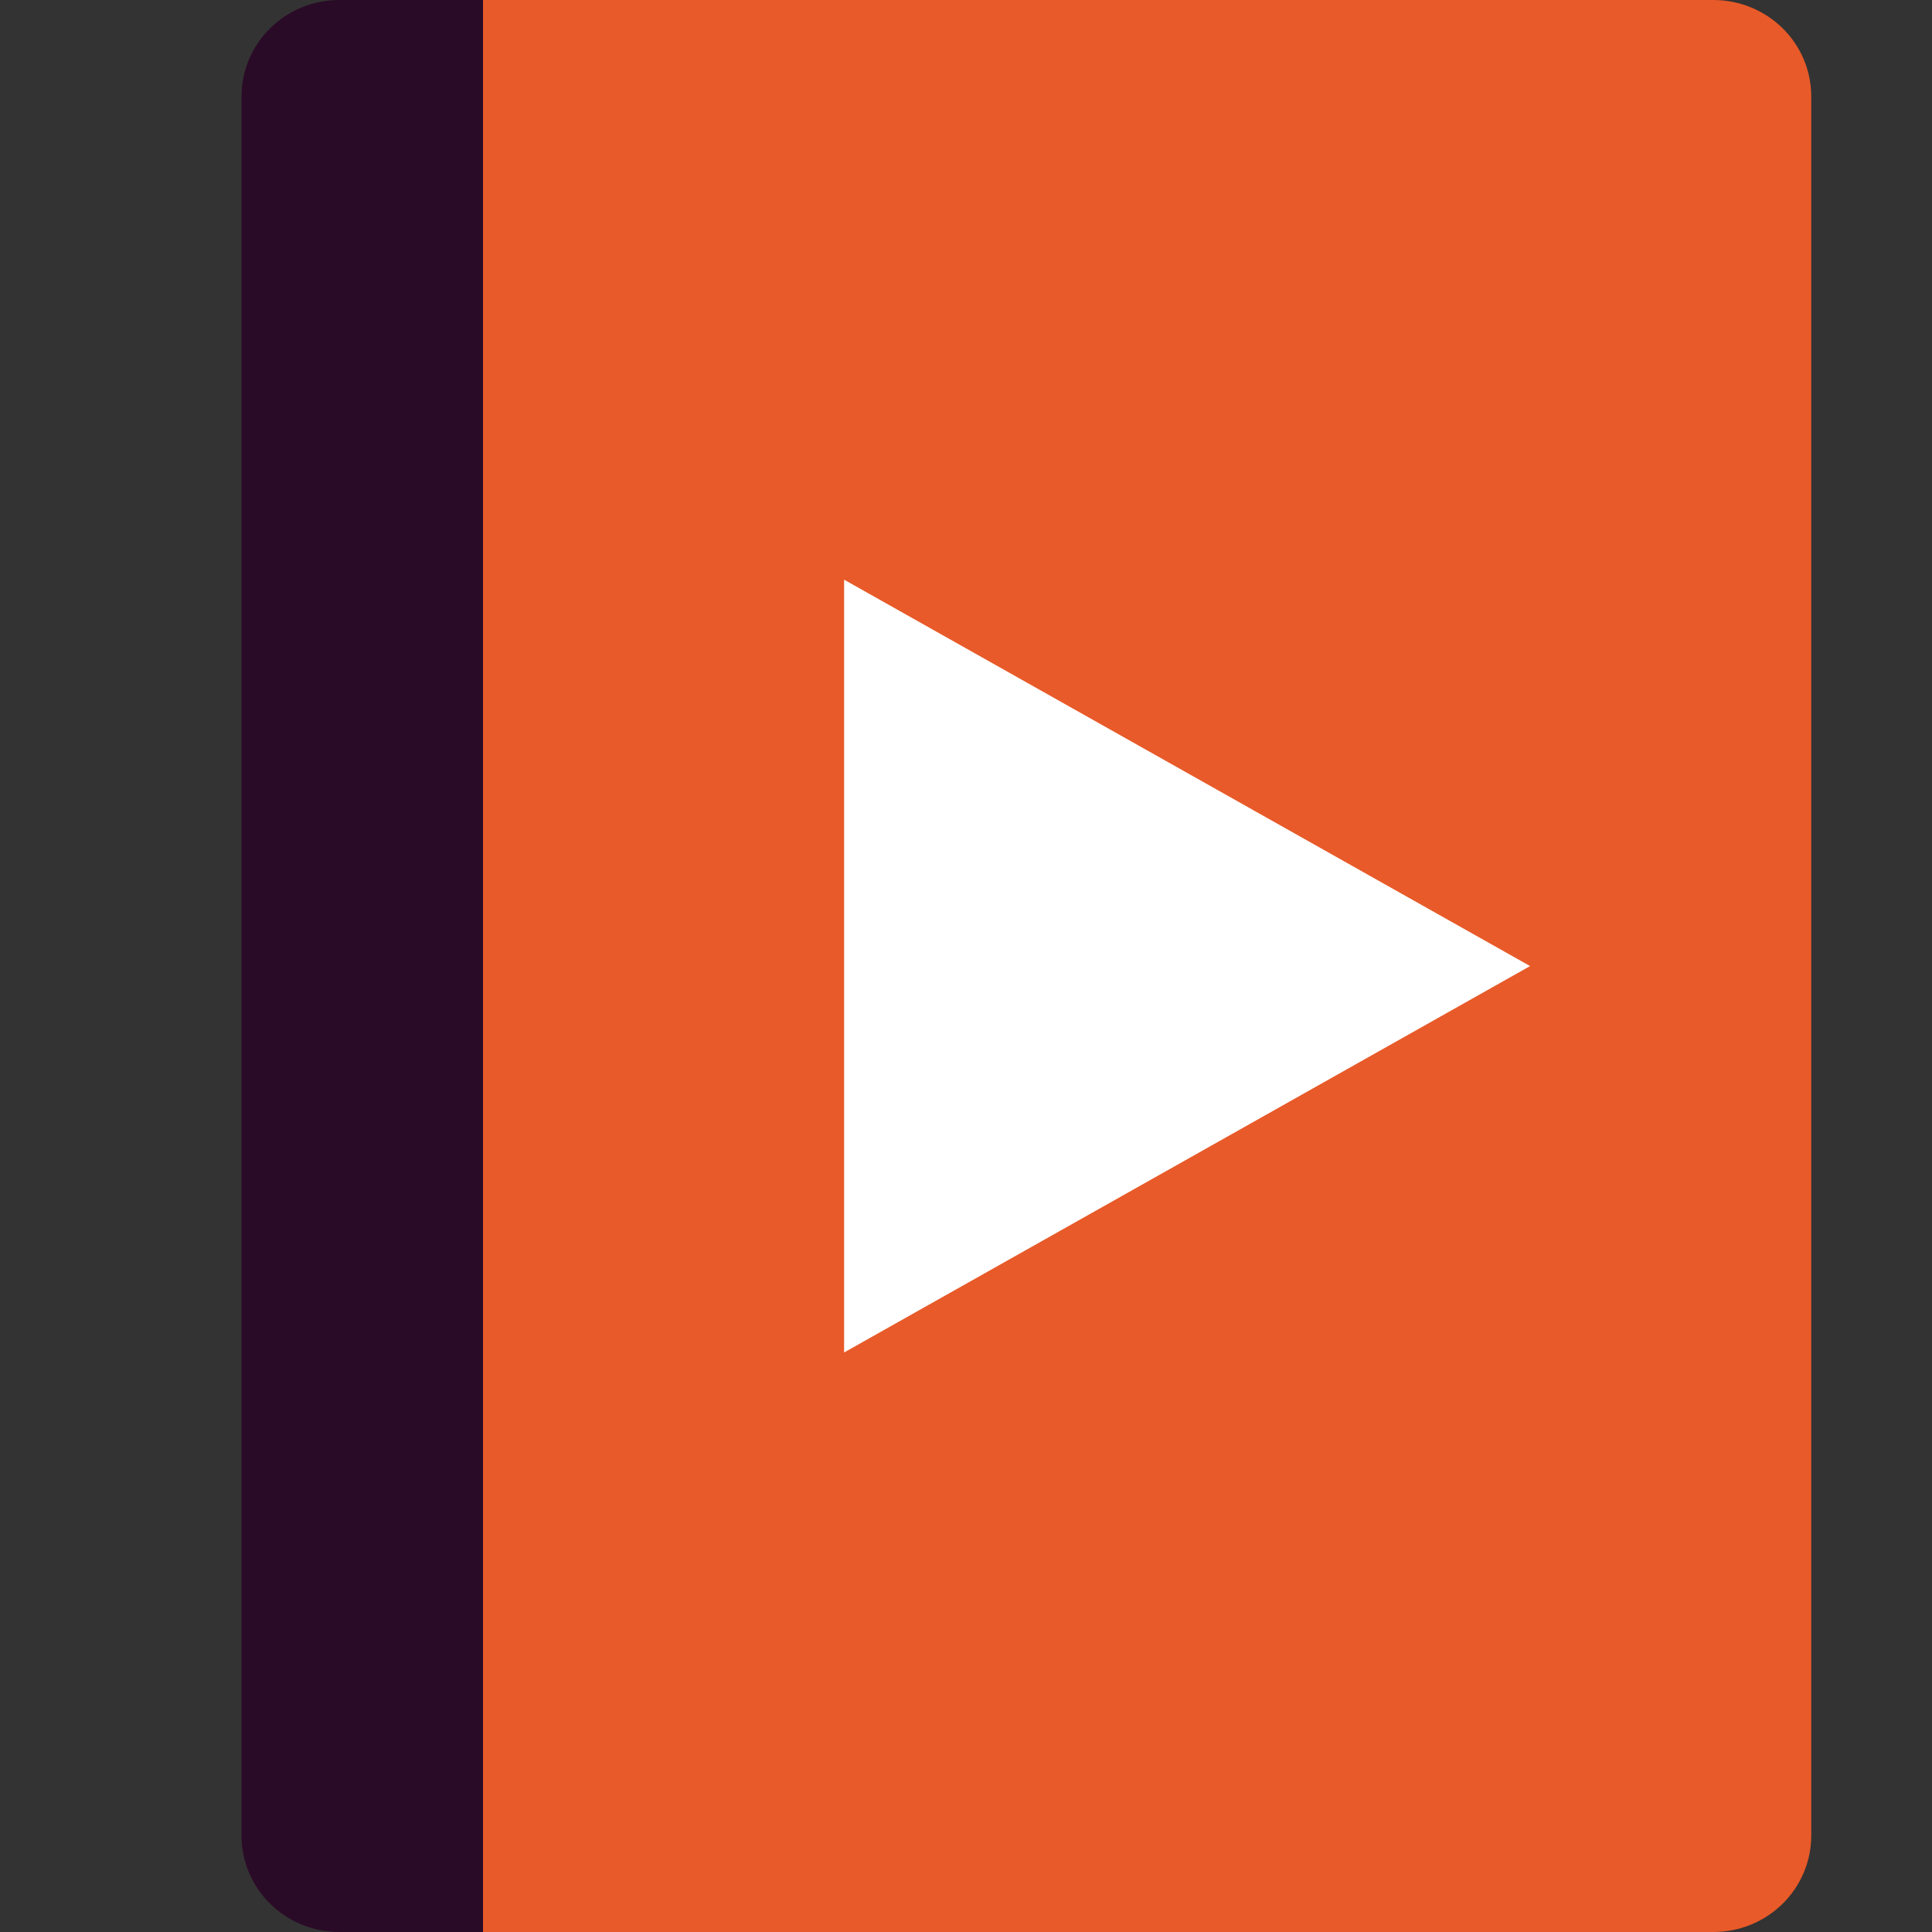 <svg xmlns="http://www.w3.org/2000/svg" width="16" height="16" version="1.1">
 <rect width="100%" height="100%" fill="#333333" stroke="none"/>
 <path style="fill:#e85a29" d="M 3.888,0 V 16 H 14.188 C 14.638,16 15,15.643 15,15.2 V 0.8 C 15,0.357 14.638,0 14.188,0 Z"/>
 <path style="fill:#2a0b27" d="M 2.812,0 C 2.362,0 2,0.357 2,0.8 V 15.2 C 2,15.643 2.362,16 2.812,16 H 4 V 0 H 2.813 Z"/>
 <path style="fill:#ffffff" transform="matrix(0.41,0,0,0.4,-1.33,-2.417)" d="m 34.15,26.044 -6.928,4 -6.928,4 0,-8 0,-8 6.928,4 z"/>
</svg>
